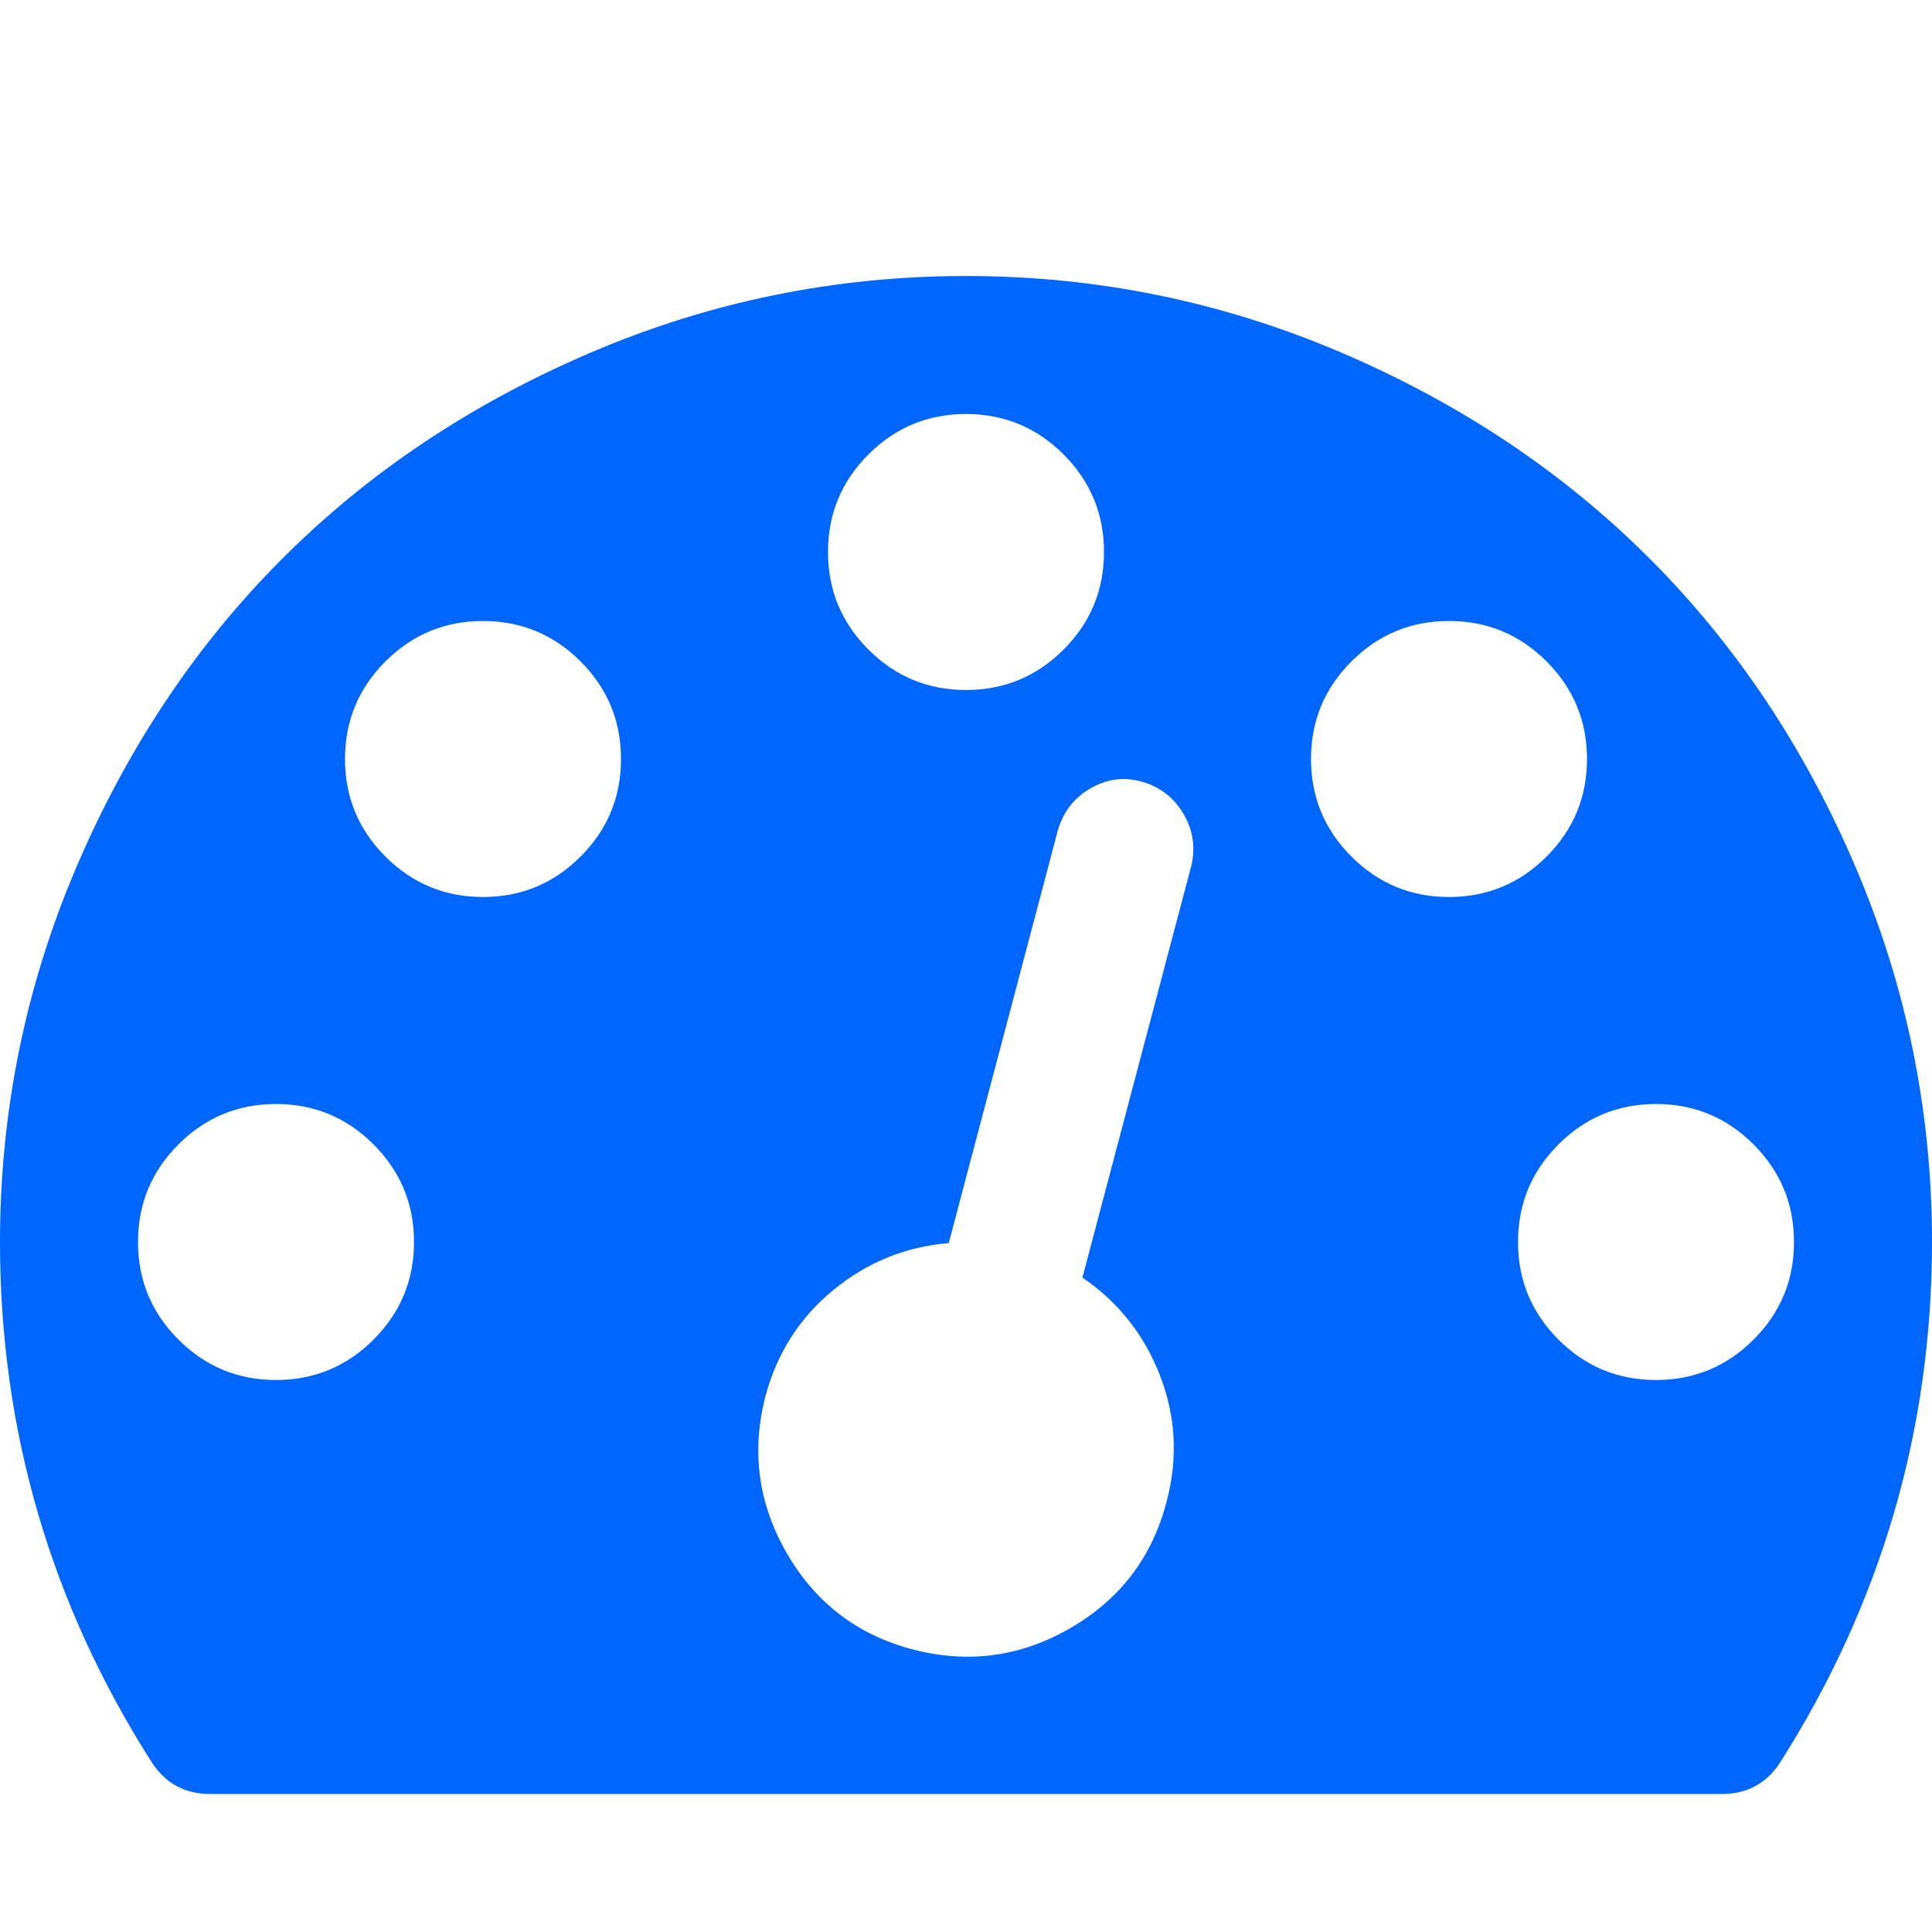 <?xml version="1.0" encoding="utf-8"?>
<!-- Generator: Adobe Illustrator 21.1.0, SVG Export Plug-In . SVG Version: 6.00 Build 0)  -->
<svg version="1.1" id="Layer_1" xmlns="http://www.w3.org/2000/svg" xmlns:xlink="http://www.w3.org/1999/xlink" x="0px" y="0px"
	 viewBox="0 0 1792 1792" style="enable-background:new 0 0 1792 1792;" xml:space="preserve">
<style type="text/css">
	.st0{fill:#0066FF;}
</style>
<path class="st0" d="M384,1152c0-35.3-12.5-65.5-37.5-90.5S291.3,1024,256,1024s-65.5,12.5-90.5,37.5S128,1116.7,128,1152
	s12.5,65.5,37.5,90.5s55.2,37.5,90.5,37.5s65.5-12.5,90.5-37.5S384,1187.3,384,1152z M576,704c0-35.3-12.5-65.5-37.5-90.5
	S483.3,576,448,576s-65.5,12.5-90.5,37.5S320,668.7,320,704s12.5,65.5,37.5,90.5S412.7,832,448,832s65.5-12.5,90.5-37.5
	S576,739.3,576,704z M1004,1185l101-382c4-17.3,1.5-33.5-7.5-48.5s-21.8-24.8-38.5-29.5s-32.7-2.5-48,6.5c-15.3,9-25.3,22.2-30,39.5
	l-101,382c-40,3.3-75.7,17.8-107,43.5s-52.3,58.5-63,98.5c-13.3,51.3-6.7,100,20,146s65.7,75.7,117,89s100,6.7,146-20
	s75.7-65.7,89-117c10.7-40,8.7-79-6-117S1037.3,1207.7,1004,1185z M1664,1152c0-35.3-12.5-65.5-37.5-90.5s-55.2-37.5-90.5-37.5
	s-65.5,12.5-90.5,37.5s-37.5,55.2-37.5,90.5s12.5,65.5,37.5,90.5s55.2,37.5,90.5,37.5s65.5-12.5,90.5-37.5S1664,1187.3,1664,1152z
	 M1024,512c0-35.3-12.5-65.5-37.5-90.5S931.3,384,896,384s-65.5,12.5-90.5,37.5S768,476.7,768,512s12.5,65.5,37.5,90.5
	S860.7,640,896,640s65.5-12.5,90.5-37.5S1024,547.3,1024,512z M1472,704c0-35.3-12.5-65.5-37.5-90.5S1379.3,576,1344,576
	s-65.5,12.5-90.5,37.5S1216,668.7,1216,704s12.5,65.5,37.5,90.5s55.2,37.5,90.5,37.5s65.5-12.5,90.5-37.5S1472,739.3,1472,704z
	 M1792,1152c0,174-47,335-141,483c-12.7,19.3-30.7,29-54,29H195c-23.3,0-41.3-9.7-54-29C47,1487.7,0,1326.7,0,1152
	c0-121.3,23.7-237.3,71-348s111-206,191-286s175.3-143.7,286-191s226.7-71,348-71s237.3,23.7,348,71s206,111,286,191
	s143.7,175.3,191,286S1792,1030.7,1792,1152z"/>
</svg>
